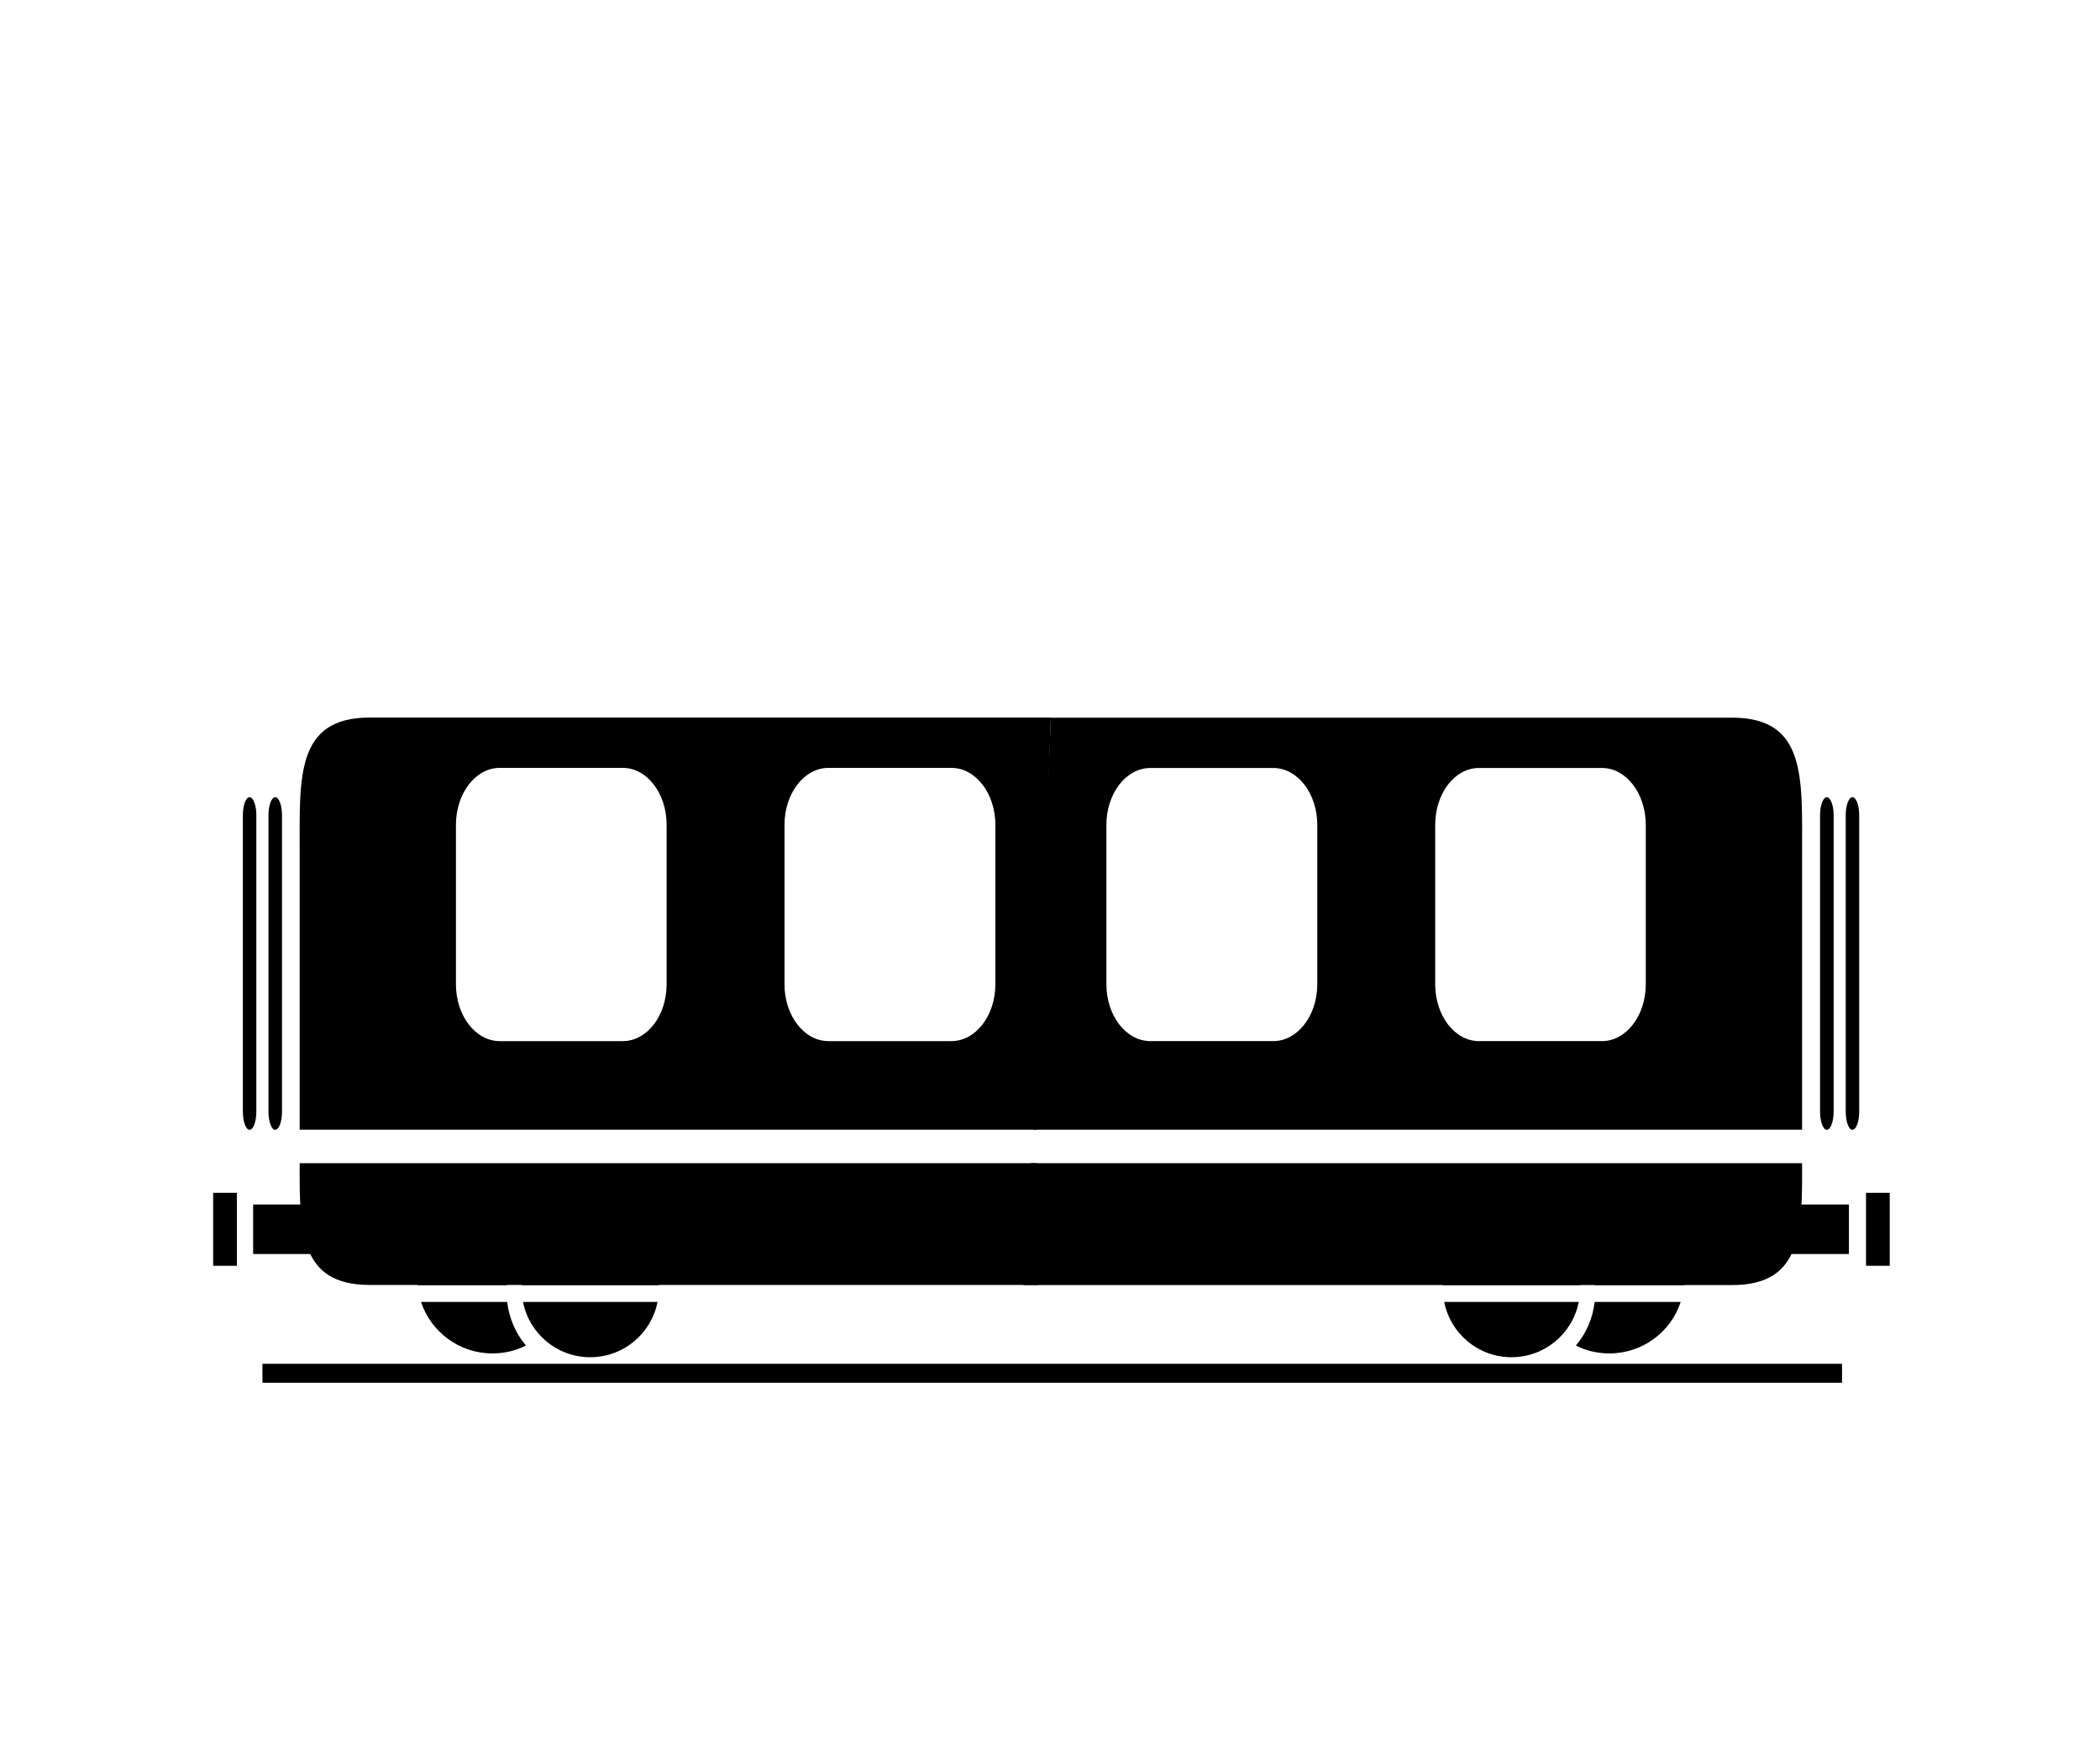 <?xml version="1.0" encoding="UTF-8"?>
<svg version="1.1" viewBox="0 0 1200 1000" xmlns="http://www.w3.org/2000/svg">
 <g>
  <path d="m149.96 779.18h902.63v10.836h-902.63z"/>
  <path d="m260.54 471.27c0-17.965 11.184-32.555 25.031-32.555h70.285c13.883 0 25.066 14.594 25.066 32.555v91.078c0 17.965-11.195 32.484-25.066 32.484h-70.285c-13.848 0-25.031-14.52-25.031-32.484zm187.74 0c0-17.965 11.258-32.555 25.141-32.555h70.211c13.883 0 25.152 14.594 25.152 32.555v91.078c0 17.965-11.27 32.484-25.152 32.484h-70.211c-13.883 0-25.141-14.52-25.141-32.484zm152.23-61.297h-389.34c-42.324 0-39.926 34.43-39.926 76.645v158.82h421.19"/>
  <path d="m592.44 664.59h-421.19c-0.156 38.93 0 69.539 39.926 69.539h382.31"/>
  <path d="m240.59 743.84c5.652 17.062 21.742 29.41 40.754 29.41 6.926 0 13.441-1.57 19.164-4.488-5.734-6.887-9.59-15.492-10.703-24.926z"/>
  <path d="m289.62 734.27c1.234-14.82 9.133-27.695 20.762-35.641-7.668-6.949-17.844-11.293-29.039-11.293-23.688 0-42.926 19.246-42.926 43.031 0 1.285 0.07 2.629 0.227 3.898z"/>
  <path d="m376.37 734.27c-0.984-20.664-18.086-37.211-39.07-37.211-21 0-38.027 16.547-39.109 37.211z"/>
  <path d="m298.86 743.84c3.516 18.035 19.379 31.586 38.398 31.586 19.078 0 34.945-13.547 38.473-31.586z"/>
  <path d="m940.45 562.27c0 18.035-11.23 32.555-24.984 32.555h-70.355c-13.836 0-24.996-14.52-24.996-32.555v-90.938c0-18.035 11.16-32.555 24.996-32.555h70.355c13.754 0 24.984 14.52 24.984 32.555zm-187.71 0c0 18.035-11.293 32.555-25.152 32.555h-70.199c-13.934 0-25.164-14.52-25.164-32.555v-90.938c0-18.035 11.23-32.555 25.164-32.555h70.199c13.848 0 25.152 14.52 25.152 32.555zm-162.25 83.16h439.27v-158.75c0-42.359 2.375-76.645-39.898-76.645h-389.36"/>
  <path d="m584.8 734.2h405.06c39.898 0 40.043-30.684 39.898-69.613l-440.91 0.004"/>
  <path d="m911.21 743.84c-1.043 9.434-4.859 18.035-10.703 24.926 5.688 2.914 12.266 4.488 19.164 4.488 18.996 0 35.172-12.348 40.715-29.41z"/>
  <path d="m911.43 734.27h51.047c0.07-1.344 0.156-2.617 0.156-3.898 0-23.785-19.246-43.031-42.961-43.031-11.16 0-21.406 4.262-29.051 11.293 11.676 7.953 19.617 20.887 20.809 35.637z"/>
  <path d="m902.82 734.27c-0.984-20.664-18.121-37.211-39.145-37.211-20.965 0-38.027 16.547-39.086 37.211z"/>
  <path d="m825.28 743.84c3.516 18.035 19.379 31.586 38.398 31.586 19.066 0 34.945-13.547 38.461-31.586z"/>
  <path d="m1047.8 635.18c0 5.688-1.789 10.32-3.961 10.32-2.027 0-3.816-4.644-3.816-10.32v-169.45c0-5.617 1.789-10.262 3.816-10.262 2.172 0 3.961 4.644 3.961 10.262z"/>
  <path d="m1062.4 635.18c0 5.688-1.727 10.32-3.898 10.32-2.016 0-3.805-4.644-3.805-10.32v-169.45c0-5.617 1.789-10.262 3.805-10.262 2.184 0 3.898 4.644 3.898 10.262z"/>
  <path d="m146.48 635.18c0 5.688-1.754 10.32-3.887 10.32-2.062 0-3.816-4.644-3.816-10.32v-169.45c0-5.617 1.754-10.262 3.816-10.262 2.137 0 3.887 4.644 3.887 10.262z"/>
  <path d="m161.15 635.18c0 5.688-1.754 10.32-3.887 10.32-2.102 0-3.852-4.644-3.852-10.32l-0.004-169.45c0-5.617 1.754-10.262 3.852-10.262 2.137 0 3.887 4.644 3.887 10.262z"/>
  <path d="m1017.3 688.18h39.227v28.285h-39.227z"/>
  <path d="m1066.3 681.5h13.547v41.688h-13.547z"/>
  <path d="m144.65 688.18h39.254v28.285h-39.254z"/>
  <path d="m121.81 681.5h13.547v41.688h-13.547z"/>
 </g>
</svg>
